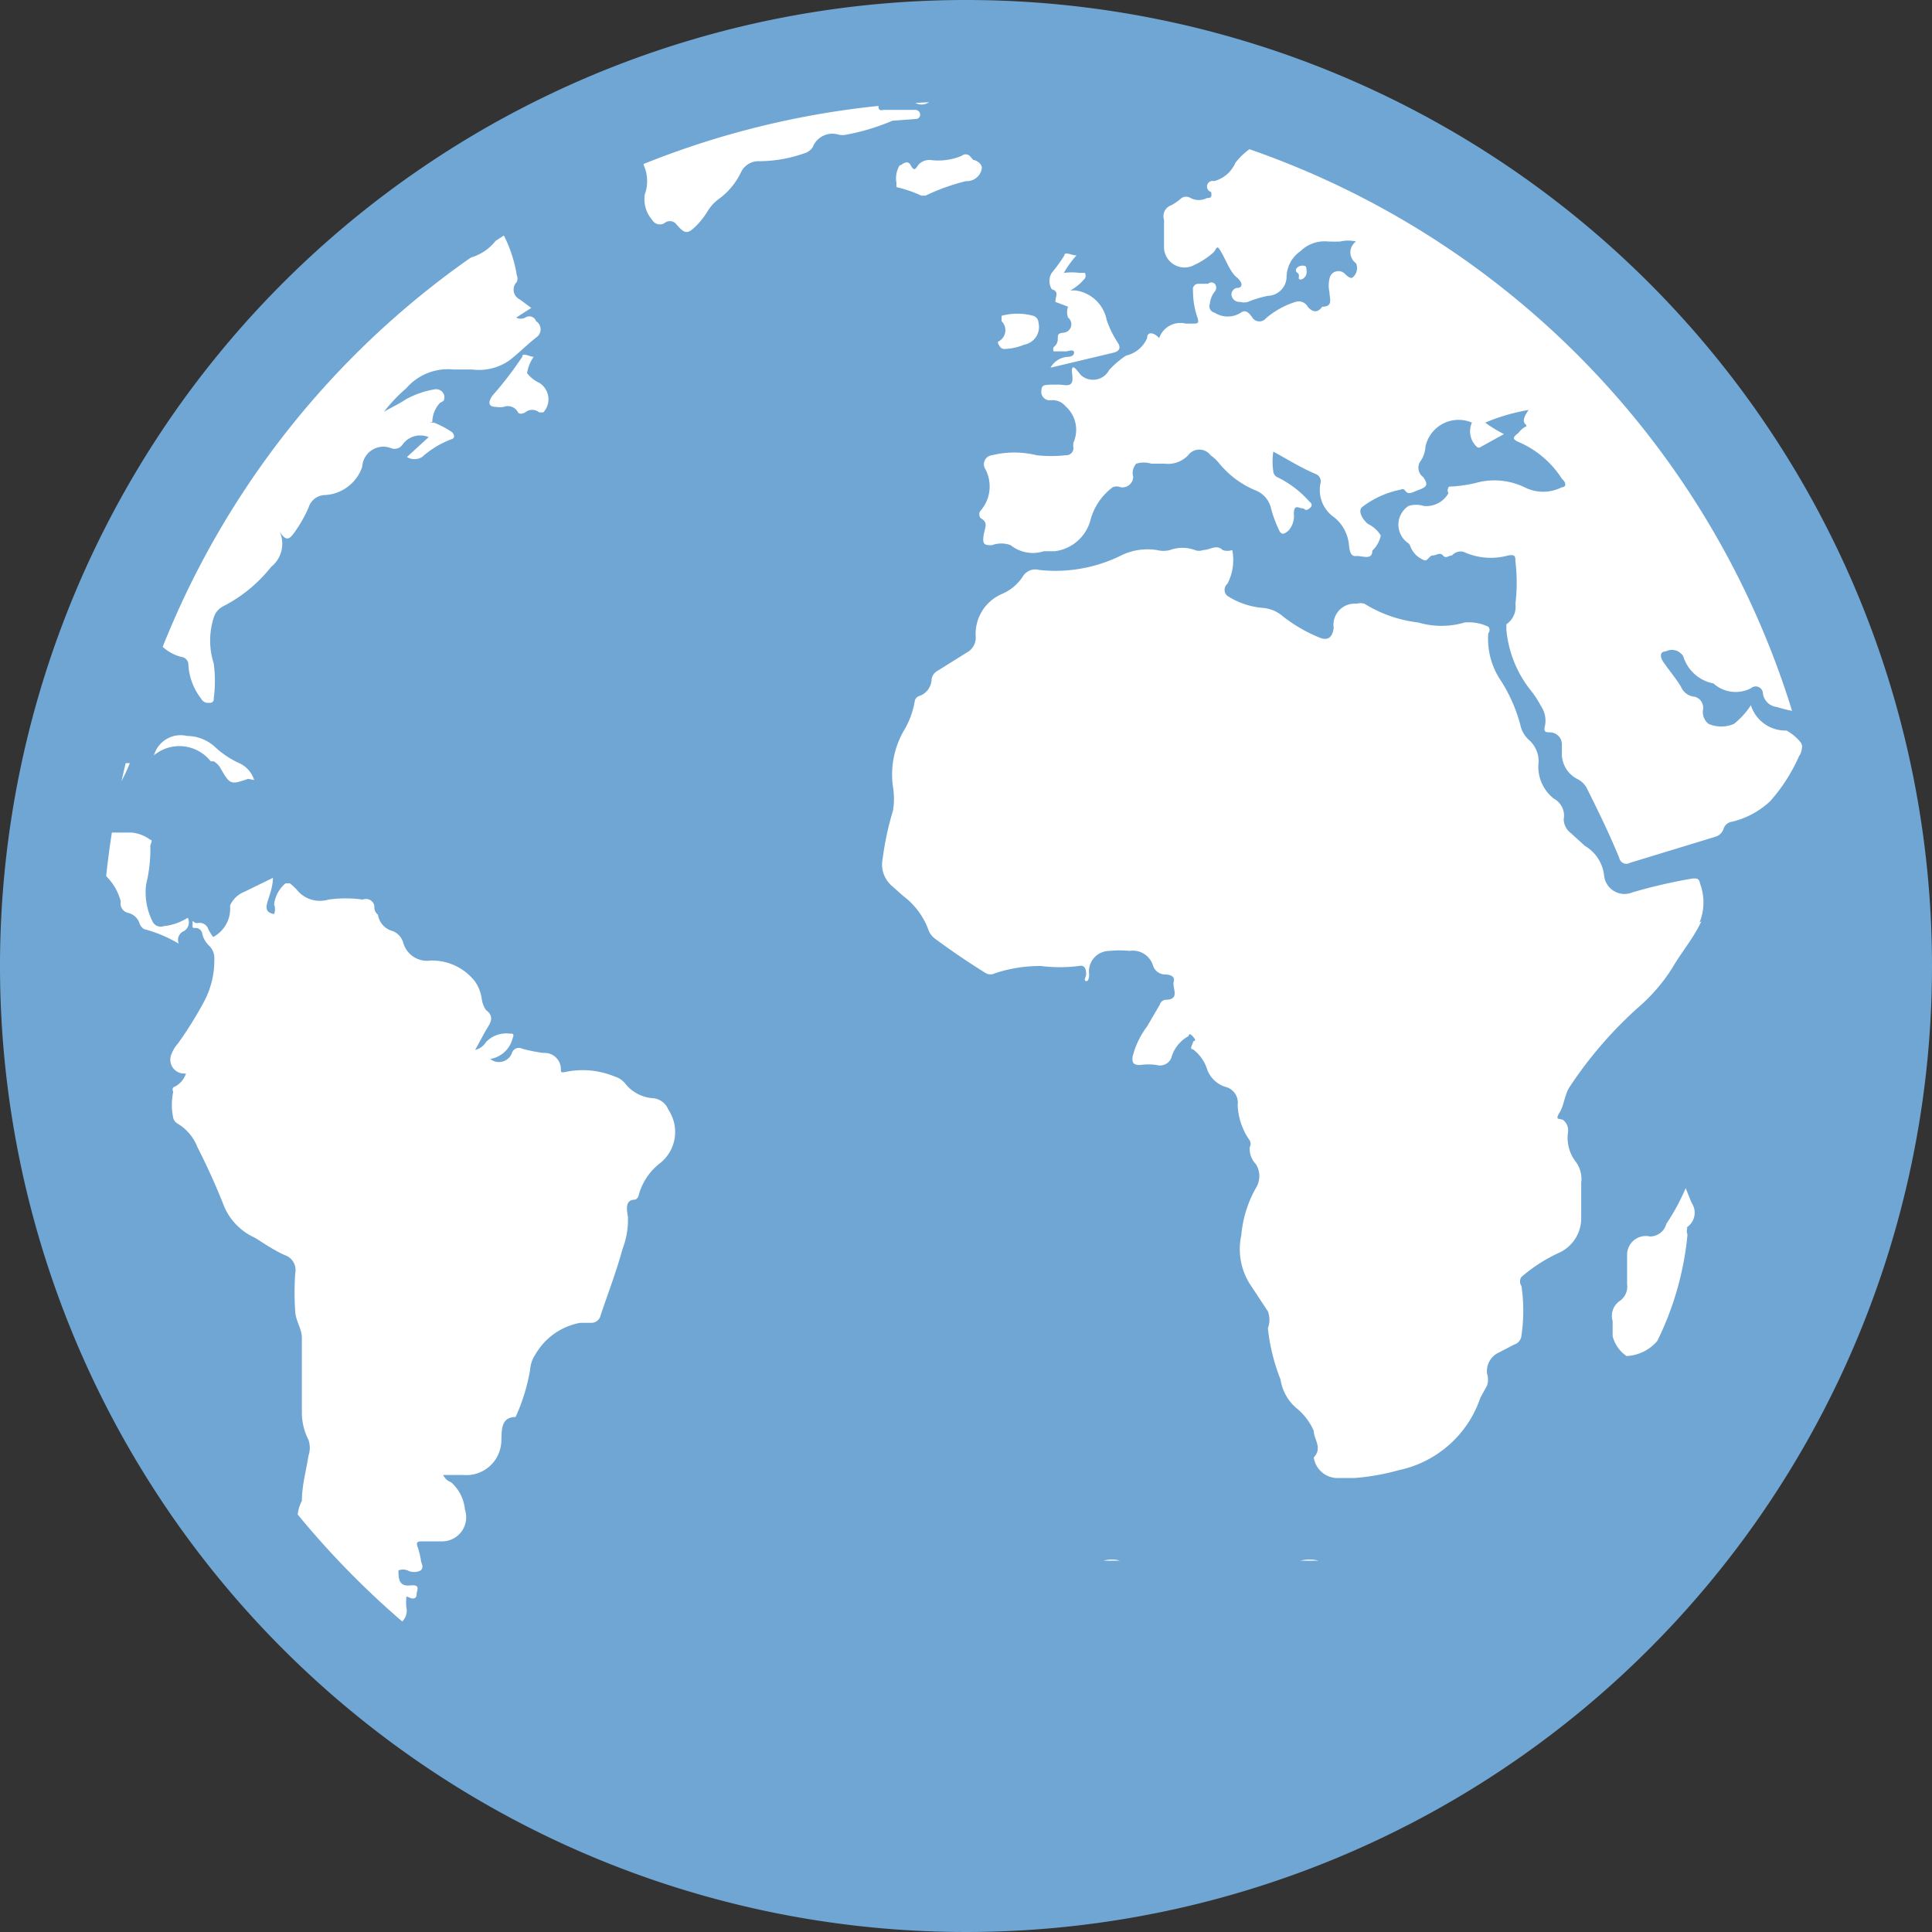 <svg id="Layer_1" data-name="Layer 1" xmlns="http://www.w3.org/2000/svg" viewBox="0 0 32 32"><rect x="0" y="0" width="32" height="32" fill="#333333" stroke="none"/><title>GroupIconLocation_large_00df3aeec8d54194a21ba4617a8e53e0</title><circle cx="16" cy="16" r="15.58" fill="#fff"/><path d="M30.43,11.8a2.36,2.36,0,0,1-1-.09,0.26,0.26,0,0,1-.23-0.22A0.12,0.12,0,0,0,29,11.4a0.55,0.55,0,0,1-.62-0.08l0,0a0.65,0.65,0,0,1-.5-0.45,0.22,0.22,0,0,0-.29-0.08c-0.08,0-.1.06-0.06,0.14s0.22,0.29.31,0.44a0.27,0.27,0,0,0,.23.17,0.19,0.19,0,0,1,.14.2,0.25,0.25,0,0,0,.09.25,0.53,0.53,0,0,0,.42,0A1.29,1.29,0,0,0,29,11.68a0.6,0.6,0,0,0,.59.42,0.78,0.78,0,0,1,.26.23s0,0.13-.05.19a2.86,2.86,0,0,1-.48.75,1.4,1.4,0,0,1-.63.34,0.17,0.17,0,0,0-.14.11,0.2,0.2,0,0,1-.14.14L27,14.29a0.12,0.12,0,0,1-.18-0.08c-0.16-.39-0.34-0.76-0.53-1.14a0.35,0.35,0,0,0-.15-0.16,0.47,0.47,0,0,1-.27-0.4c0-.06,0-0.12,0-0.17a0.2,0.2,0,0,0-.2-0.21c-0.06,0-.11,0-0.08-0.11a0.43,0.43,0,0,0-.07-0.33,1.52,1.52,0,0,0-.17-0.26,1.89,1.89,0,0,1-.4-1s0-.08,0-0.09A0.35,0.35,0,0,0,25.1,10a2.89,2.89,0,0,0,0-.7c0-.08,0-0.12-0.12-0.1a1.08,1.08,0,0,1-.74-0.06,0.19,0.19,0,0,0-.19.06c-0.06,0-.1.06-0.15,0s-0.11,0-.17,0-0.09.12-.16,0.07a0.39,0.39,0,0,1-.21-0.22A0.11,0.11,0,0,0,23.33,9a0.37,0.37,0,0,1,0-.62,0.42,0.42,0,0,1,.25,0,0.42,0.42,0,0,0,.41-0.21A0.1,0.1,0,0,1,24,8.06,2.27,2.27,0,0,0,24.44,8a1.15,1.15,0,0,1,.81.07,0.68,0.68,0,0,0,.62,0c0.07,0,.08-0.07,0-0.14a1.59,1.59,0,0,0-.72-0.61c-0.11-.05-0.09-0.08,0-0.15a0.4,0.4,0,0,1,.11-0.1s0.05,0,0-.05,0-.15.06-0.23A3.23,3.23,0,0,0,24.6,7a2.2,2.2,0,0,0,.31.19l-0.38.21a0.05,0.05,0,0,1-.07,0A0.35,0.35,0,0,1,24.38,7a0.56,0.56,0,0,0-.77.4,0.47,0.47,0,0,1-.09.25,0.19,0.19,0,0,0,.05.25c0.08,0.11.08,0.16-.06,0.21s-0.18.1-.25,0a0.06,0.06,0,0,0-.06,0,1.52,1.52,0,0,0-.64.29c-0.07.06,0,.2,0.1,0.28a0.49,0.49,0,0,1,.21.19,0.47,0.47,0,0,1-.14.25c0,0.17-.17.08-0.27,0.09S22.35,9.1,22.34,9a0.66,0.66,0,0,0-.24-0.43,0.55,0.55,0,0,1-.23-0.56,0.13,0.13,0,0,0-.08-0.16c-0.24-.1-0.46-0.24-0.7-0.37a1.1,1.1,0,0,0,0,.33,0.12,0.12,0,0,0,.08.1,1.71,1.71,0,0,1,.52.4s0.08,0.05,0,.11-0.07,0-.12,0-0.14-.08-0.14.09a0.36,0.36,0,0,1-.09.28c-0.06.05-.11,0.08-0.15,0s-0.11-.25-0.14-0.38a0.42,0.42,0,0,0-.26-0.29,1.54,1.54,0,0,1-.6-0.45,0.7,0.7,0,0,0-.14-0.13,0.23,0.23,0,0,0-.37,0,0.46,0.46,0,0,1-.39.14l-0.22,0a0.43,0.43,0,0,0-.25,0,0.23,0.23,0,0,0-.05.22,0.18,0.18,0,0,1-.21.17,0.17,0.17,0,0,0-.13,0,1,1,0,0,0-.37.55,0.7,0.7,0,0,1-.59.51l-0.18,0a0.59,0.59,0,0,1-.55-0.1,0.44,0.44,0,0,0-.31,0c-0.11,0-.16,0-0.14-0.15s0.09-.22-0.05-0.3a0.1,0.1,0,0,1,0-.12,0.61,0.61,0,0,0,.08-0.69,0.15,0.15,0,0,1,.11-0.23,1.55,1.55,0,0,1,.74,0,2.12,2.12,0,0,0,.48,0,0.12,0.12,0,0,0,.13-0.11,0.31,0.31,0,0,1,0-.1,0.52,0.52,0,0,0-.13-0.6,0.28,0.28,0,0,0-.25-0.1,0.14,0.14,0,0,1-.15-0.17c0-.1.09-0.08,0.15-0.09h0.13c0.12,0,.26.07,0.23-0.16s0.07-.09.14,0a0.3,0.3,0,0,0,.47-0.08,1.52,1.52,0,0,1,.28-0.24A0.5,0.5,0,0,0,19,5.6c0-.12.12-0.09,0.2,0a0.37,0.37,0,0,1,.44-0.24h0.12c0.07,0,.11,0,0.07-0.11a1.35,1.35,0,0,1-.07-0.44,0.09,0.09,0,0,1,.09-0.11l0.16,0a0.08,0.08,0,0,1,.11,0,0.1,0.1,0,0,1,0,.13,0.37,0.37,0,0,0-.08.2,0.11,0.11,0,0,0,.08.15,0.4,0.4,0,0,0,.43,0c0.08-.06.14,0,0.2,0.09a0.14,0.14,0,0,0,.22,0A1.39,1.39,0,0,1,21.46,5a0.17,0.17,0,0,1,.2.08c0.09,0.11.18,0.09,0.24,0a0.08,0.08,0,0,1,0,0c0.19,0,.12-0.14.12-0.24a0.5,0.5,0,0,1,0-.22,0.15,0.15,0,0,1,.25-0.09s0.1,0.11.14,0.06a0.2,0.2,0,0,0,.05-0.23,0.22,0.22,0,0,1,0-.36,0.57,0.57,0,0,0-.26,0A2.63,2.63,0,0,1,22,4a0.57,0.57,0,0,0-.46.16,0.53,0.53,0,0,0-.23.43,0.32,0.32,0,0,1-.31.31,1.81,1.81,0,0,0-.33.1,0.23,0.23,0,0,1-.13,0A0.13,0.13,0,0,1,20.4,4.9a0.11,0.11,0,0,1,.08-0.13c0.12,0,.1-0.1,0-0.18s-0.17-.27-0.25-0.41-0.07-.07-0.13,0a1.33,1.33,0,0,1-.32.21,0.34,0.34,0,0,1-.5-0.32c0-.14,0-0.29,0-0.43a0.19,0.19,0,0,1,.12-0.24,0.88,0.88,0,0,0,.17-0.12,0.14,0.14,0,0,1,.15,0,0.29,0.29,0,0,0,.27,0c0.05,0,.09,0,0.07-0.1A0.06,0.06,0,0,1,20.11,3a0.53,0.53,0,0,0,.35-0.3,1.07,1.07,0,0,1,.39-0.32A1.71,1.71,0,0,0,21.4,2a0.23,0.23,0,0,1,.18-0.08,4.29,4.29,0,0,0,.52-0.14h0a15.44,15.44,0,0,0-6-1.25,0.14,0.14,0,0,0,0,.09,0.09,0.09,0,0,1,0,.08,2.31,2.31,0,0,1-.37.37,0.11,0.11,0,0,1-.17,0A0.77,0.77,0,0,0,15.27.9,0.05,0.05,0,0,0,15.2,1c0,0.08-.1.17,0,0.24a1.78,1.78,0,0,1,.19.21,0.17,0.17,0,0,1,0,.24,0.21,0.21,0,0,1-.25,0l-0.26-.2a0.15,0.15,0,0,0-.16,0,0.1,0.1,0,0,1,.06.11,0.13,0.13,0,0,1-.11.07H14.63c-0.08,0-.08,0-0.08.09s0.06,0.06.09,0.06l0.39,0h0.13a0.08,0.08,0,0,1,.08.07,0.07,0.07,0,0,1-.06.08L14.78,2a3.61,3.61,0,0,1-.76.23,0.3,0.3,0,0,1-.13,0,0.35,0.35,0,0,0-.43.21,0.25,0.25,0,0,1-.14.1,2.28,2.28,0,0,1-.75.13,0.32,0.32,0,0,0-.3.19,1.17,1.17,0,0,1-.37.44,0.69,0.69,0,0,0-.18.2,1.42,1.42,0,0,1-.15.2c-0.18.19-.22,0.19-0.38,0a0.14,0.14,0,0,0-.19,0,0.15,0.15,0,0,1-.2-0.06,0.52,0.52,0,0,1-.12-0.42,0.65,0.65,0,0,0,0-.44,0.31,0.31,0,0,1,.11-0.39A0.8,0.8,0,0,1,11.16,2c0.11,0,.12-0.18,0-0.26a0.21,0.21,0,0,1-.09-0.15,0.63,0.63,0,0,1,.24,0c0.06,0,.1,0,0.1-0.09s0-.1-0.1-0.09l-0.2,0a0.73,0.73,0,0,1,.09-0.24,15.4,15.4,0,0,0-2.17.89L9.11,2.23a0.86,0.86,0,0,0,.39.26,0.55,0.55,0,0,1-.35.25C9.05,2.75,9,2.65,9,2.6a0.34,0.34,0,0,0,.16-0.07,0.48,0.48,0,0,0-.52.15c-0.06.09-.06,0.16,0,0.2S8.77,3,8.75,3.08a0.2,0.2,0,0,1-.3.1h0c-0.06,0-.12-0.09-0.17,0s0,0.11.06,0.16l0,0.09a0.48,0.48,0,0,1-.4-0.17,1.59,1.59,0,0,0-.29-0.3L7,3.35a0.63,0.63,0,0,0,.31,0s0.1,0,.11,0a0.4,0.4,0,0,0,.35.35,0.49,0.49,0,0,0-.24.4,0.19,0.19,0,0,0,.09.17,0.13,0.13,0,0,0,.16,0A0.79,0.79,0,0,0,8.2,4a0.29,0.29,0,0,1,.13-0.13,2.24,2.24,0,0,1,.23.69,0.14,0.14,0,0,1,0,.11,0.18,0.18,0,0,0,.05.29L8.8,5.1l-0.25.16a0.16,0.16,0,0,0,.15,0,0.12,0.12,0,0,1,.18.06,0.16,0.16,0,0,1,0,.27c-0.15.12-.28,0.25-0.43,0.37a0.88,0.88,0,0,1-.63.16c-0.1,0-.21,0-0.31,0a0.91,0.91,0,0,0-.78.31,2.64,2.64,0,0,0-.37.39c0.12-.07.25-0.13,0.37-0.21a1.52,1.52,0,0,1,.46-0.16,0.14,0.14,0,0,1,.17.11c0,0.07,0,.08-0.07.11a0.48,0.48,0,0,0-.13.32C7.09,7,7.15,7,7.19,7a1.58,1.58,0,0,1,.3.16s0.07,0.08,0,.11a1.56,1.56,0,0,0-.5.3,0.24,0.24,0,0,1-.25,0l0.36-.33a0.36,0.36,0,0,0-.43.12,0.16,0.16,0,0,1-.2.06A0.35,0.35,0,0,0,6,7.73a0.69,0.69,0,0,1-.63.47,0.29,0.29,0,0,0-.26.21,2.28,2.28,0,0,1-.22.39c-0.08.11-.14,0.2-0.26,0l0,0a0.49,0.49,0,0,1-.14.59,2.4,2.4,0,0,1-.79.65,0.31,0.31,0,0,0-.16.19,1.25,1.25,0,0,0,0,.76,2.17,2.17,0,0,1,0,.58,0.06,0.06,0,0,1-.07.07,0.13,0.13,0,0,1-.14-0.07A1,1,0,0,1,3.12,11,0.13,0.13,0,0,0,3,10.88a0.73,0.73,0,0,1-.33-0.19,0.6,0.6,0,0,0-.41-0.06l-0.15,0C2,10.66,2,10.7,2,10.81s0,0.13-.11.12a0.41,0.41,0,0,1-.14,0,0.5,0.5,0,0,0-.37,0,15.39,15.39,0,0,0-.61,2.3H1.2a0.13,0.13,0,0,0,.14-0.1c0-.08.07-0.17,0.11-0.25a0.37,0.37,0,0,1,.42-0.24l0.28,0a2.49,2.49,0,0,1-.29.54,1.54,1.54,0,0,0-.12.56c0,0.06,0,.05.08,0.05H2.17a0.6,0.6,0,0,1,.32.12c0.05,0,0,.07,0,0.1a2.45,2.45,0,0,1-.07.64,1.08,1.08,0,0,0,.11.62,0.15,0.15,0,0,0,.18.07,0.91,0.91,0,0,0,.4-0.14,0.17,0.17,0,0,1-.06.22,0.16,0.16,0,0,0-.09.21,2.2,2.2,0,0,0-.57-0.24,0.16,0.16,0,0,1-.08-0.1,0.26,0.26,0,0,0-.19-0.17A0.16,0.16,0,0,1,2,14.93a0.9,0.9,0,0,0-.66-0.65,1,1,0,0,1-.41-0.4,0.45,0.45,0,0,0-.28-0.2A15.62,15.62,0,0,0,.5,16,15.46,15.46,0,0,0,5.67,27.55a0.08,0.08,0,0,1,0,0s0.05,0,0-.06a0.48,0.48,0,0,0-.26-0.25c-0.08,0-.07-0.07-0.1-0.11l0,0c0.23,0,.26,0,0.19-0.25a4.42,4.42,0,0,1-.17-0.69,0.08,0.08,0,0,0-.09-0.08,0.18,0.18,0,0,1-.17-0.25,0.53,0.53,0,0,0-.09-0.46A0.62,0.62,0,0,1,5,24.86c0-.25.07-0.5,0.11-0.75a0.41,0.41,0,0,0,0-.26A1,1,0,0,1,5,23.37c0-.4,0-0.81,0-1.21,0-.15-0.1-0.28-0.11-0.43a4.72,4.72,0,0,1,0-.64,0.26,0.26,0,0,0-.17-0.3c-0.18-.08-0.34-0.19-0.5-0.29A1,1,0,0,1,3.72,20a11.24,11.24,0,0,0-.45-1,0.78,0.78,0,0,0-.33-0.39,0.16,0.16,0,0,1-.07-0.09,1.05,1.05,0,0,1,0-.44,0.06,0.06,0,0,1,0-.07,0.37,0.37,0,0,0,.21-0.23,0.23,0.23,0,0,1-.24-0.32,0.58,0.58,0,0,1,.11-0.18,6.34,6.34,0,0,0,.44-0.71,1.45,1.45,0,0,0,.16-0.68,0.29,0.29,0,0,0-.09-0.23,0.4,0.4,0,0,1-.11-0.19,0.11,0.11,0,0,0-.11-0.1c-0.06,0-.05,0-0.05-0.08s0,0,.08,0a0.15,0.15,0,0,1,.18.1,1,1,0,0,0,.08.13A0.53,0.53,0,0,0,3.81,15a0.43,0.43,0,0,1,.24-0.23l0.47-.23c0,0.14-.05.27-0.09,0.4s0,0.18.11,0.2a0.22,0.22,0,0,0,0-.16,0.54,0.54,0,0,1,.19-0.35s0,0,.07,0a0.9,0.9,0,0,1,.11.1,0.49,0.49,0,0,0,.53.17,2.05,2.05,0,0,1,.57,0A0.14,0.14,0,0,1,6.2,15c0,0.05,0,.1.06,0.15a0.33,0.33,0,0,0,.24.27,0.29,0.29,0,0,1,.18.2,0.41,0.41,0,0,0,.45.29,0.9,0.9,0,0,1,.74.35,0.66,0.66,0,0,1,.11.29,0.42,0.42,0,0,0,.07.18c0.15,0.11.07,0.22,0,.33l-0.18.33a0.29,0.29,0,0,0,.18-0.13,0.46,0.46,0,0,1,.39-0.14c0.06,0,.08,0,0.05.08a0.46,0.46,0,0,1-.37.34,0.23,0.23,0,0,0,.36-0.1,0.12,0.12,0,0,1,.17-0.07,2.52,2.52,0,0,0,.35.07,0.27,0.27,0,0,1,.29.26c0,0.07,0,.07.1,0.05a1.39,1.39,0,0,1,.79.08,0.36,0.36,0,0,1,.17.11,0.64,0.64,0,0,0,.47.25,0.3,0.3,0,0,1,.25.19,0.66,0.66,0,0,1-.13.88,1,1,0,0,0-.36.53,0.1,0.1,0,0,1-.06.08c-0.17,0-.14.16-0.12,0.28a1.34,1.34,0,0,1-.09.54c-0.1.37-.24,0.73-0.36,1.09a0.16,0.16,0,0,1-.14.13l-0.2,0a1.08,1.08,0,0,0-.74.52,0.52,0.52,0,0,0-.09.26,3.16,3.16,0,0,1-.24.78,0.06,0.06,0,0,1,0,0c-0.28,0-.22.29-0.24,0.45a0.58,0.58,0,0,1-.63.51l-0.33,0a0.23,0.23,0,0,0,.13.12A0.68,0.68,0,0,1,7.7,25a0.4,0.4,0,0,1-.38.53H7c-0.07,0-.12,0-0.08.1a1.3,1.3,0,0,1,.05.2c0,0.06.06,0.12,0,.18a0.23,0.23,0,0,1-.22,0,0.22,0.22,0,0,0-.15,0c0,0.12,0,.27.19,0.25s0.11,0.08.11,0.15-0.06.08-.12,0.05-0.05,0-.05,0a0.94,0.94,0,0,0,0,.16,0.25,0.25,0,0,1-.11.27c-0.16.12-.16,0.2,0,0.34a0.74,0.74,0,0,0,.18.11c0.12,0.05.1,0.13,0,.2a0.28,0.28,0,0,0-.11.25,0.1,0.1,0,0,1,0,.1,0.23,0.23,0,0,0,0,.34,0.21,0.21,0,0,1,.06.23A15.51,15.51,0,0,0,30.94,11.87,1.12,1.12,0,0,0,30.43,11.8ZM21.56,4.4c0.06,0,.08,0,0.08.08a0.13,0.13,0,0,1-.09.15c-0.08,0,0-.07-0.06-0.11S21.48,4.41,21.56,4.4ZM17.63,5.82H17.54s-0.08,0-.09,0a0.12,0.12,0,0,1,0-.07,0.16,0.16,0,0,0,.07-0.13c0-.08,0-0.1.1-0.11a0.14,0.14,0,0,0,.07-0.25,0.27,0.27,0,0,1,0-.18L17.48,5c0-.09.07-0.17-0.06-0.21a0.26,0.26,0,0,1,0-.27,2.72,2.72,0,0,0,.21-0.29c0-.07.12,0,0.2,0a1.72,1.72,0,0,0-.21.29,1,1,0,0,1,.26,0s0.07,0,.09,0a0.1,0.1,0,0,1,0,.09,0.83,0.83,0,0,1-.24.2l0.08,0a0.61,0.61,0,0,1,.52.49,1.68,1.68,0,0,0,.18.37c0.05,0.07.05,0.14-.06,0.17l-1.05.25a0.35,0.35,0,0,1,.29-0.18s0.1,0,.1-0.07S17.67,5.83,17.63,5.82Zm-1.1-.16a0.21,0.21,0,0,0,.06-0.34,0.61,0.61,0,0,1,0-.09,1,1,0,0,1,.52,0,0.12,0.12,0,0,1,.09.11,0.3,0.3,0,0,1-.24.37,0.89,0.89,0,0,1-.32.07,0.09,0.09,0,0,1-.09-0.06A0.07,0.07,0,0,1,16.53,5.66ZM4.11,12.9C3.82,13,3.81,13,3.65,12.72a0.31,0.31,0,0,0-.11-0.11l-0.05,0a0.66,0.66,0,0,0-.94-0.1,0.46,0.46,0,0,1,.55-0.32,0.69,0.69,0,0,1,.47.19,1.49,1.49,0,0,0,.37.25,0.46,0.46,0,0,1,.27.29ZM9,6.83s0,0-.07,0a0.18,0.18,0,0,0-.23,0s-0.09.05-.12,0a0.19,0.19,0,0,0-.24-0.09,0.36,0.36,0,0,1-.12,0c-0.13,0-.14-0.07-0.07-0.18a5.84,5.84,0,0,0,.5-0.65c0-.08.12,0,0.19,0a0.63,0.63,0,0,0-.11.27,0.54,0.54,0,0,0,.2.16A0.32,0.32,0,0,1,9,6.83Zm5.93-4.1s0.1-.09.15,0,0.07,0.1.13,0a0.25,0.25,0,0,1,.2-0.08,1,1,0,0,0,.52-0.07,0.1,0.1,0,0,1,.13,0l0.06,0.07c0.05,0,.16.07,0.14,0.15A0.25,0.25,0,0,1,16,3a3.47,3.47,0,0,0-.67.24l-0.07,0a2.08,2.08,0,0,0-.41-0.14,0.13,0.13,0,0,1,0-.06A0.42,0.42,0,0,1,14.9,2.74Zm3.38,23.12H17.74v0h0.54a0.47,0.47,0,0,1,.27,0H18.28Zm4.13,0h-0.9a0.58,0.58,0,0,1,.3,0h0.6A0.1,0.1,0,0,0,22.41,25.86Zm5.51-5.52a0.17,0.17,0,0,0,0,.12,5.05,5.05,0,0,1-.5,1.76,0.71,0.71,0,0,1-.51.25,0.57,0.57,0,0,1-.23-0.33q0-.13,0-0.25a0.3,0.3,0,0,1,.13-0.34,0.29,0.29,0,0,0,.11-0.27c0-.16,0-0.32,0-0.48a0.31,0.31,0,0,1,.38-0.31,0.28,0.28,0,0,0,.27-0.21,3.53,3.53,0,0,0,.32-0.59c0.05,0.12.08,0.21,0.12,0.28A0.29,0.29,0,0,1,27.92,20.34Zm0.23-5.07c-0.13.28-.33,0.51-0.48,0.77a2.94,2.94,0,0,1-.57.66A6.78,6.78,0,0,0,26,18c-0.09.14-.09,0.3-0.17,0.43s0,0.09.06,0.12a0.22,0.22,0,0,1,.08.21,0.65,0.65,0,0,0,.12.47,0.48,0.48,0,0,1,.1.36c0,0.19,0,.38,0,0.57a0.63,0.63,0,0,1-.39.6,2.64,2.64,0,0,0-.6.39,0.13,0.13,0,0,0,0,.15,2.8,2.8,0,0,1,0,.82,0.17,0.17,0,0,1-.12.15l-0.25.13a0.34,0.34,0,0,0-.2.35,0.32,0.32,0,0,1,0,.2l-0.11.2a1.82,1.82,0,0,1-1.35,1.2,3.75,3.75,0,0,1-.73.13l-0.25,0a0.4,0.4,0,0,1-.43-0.34,0.07,0.07,0,0,1,0,0c0.15-.16,0-0.3,0-0.44a1,1,0,0,0-.29-0.38,0.77,0.77,0,0,1-.26-0.47A3.24,3.24,0,0,1,21,22,0.39,0.39,0,0,0,21,21.72l-0.27-.41a1.08,1.08,0,0,1-.17-0.85,1.92,1.92,0,0,1,.24-0.78,0.37,0.37,0,0,0,0-.4A0.36,0.36,0,0,1,20.7,19a0.12,0.12,0,0,0,0-.11,1.08,1.08,0,0,1-.2-0.59A0.27,0.27,0,0,0,20.29,18,0.48,0.48,0,0,1,20,17.73a0.67,0.67,0,0,0-.24-0.35c-0.07,0,0-.09,0-0.12s0.08,0,0-.09-0.06,0-.09,0a0.59,0.59,0,0,0-.26.32,0.2,0.2,0,0,1-.25.15,1,1,0,0,0-.28,0c-0.12,0-.13-0.05-0.12-0.14A1.39,1.39,0,0,1,19,17c0.07-.12.14-0.24,0.21-0.36a0.11,0.11,0,0,1,.09-0.08c0.26,0,.11-0.2.14-0.3s-0.08-.12-0.15-0.12A0.21,0.21,0,0,1,19.1,16a0.35,0.35,0,0,0-.39-0.25,1.62,1.62,0,0,0-.33,0,0.34,0.34,0,0,0-.34.39s0,0.12-.05.11,0-.07,0-0.11,0-.17-0.12-0.14a2.53,2.53,0,0,1-.63,0,2.38,2.38,0,0,0-.76.12,0.16,0.16,0,0,1-.15,0c-0.29-.18-0.57-0.37-0.84-0.57a0.32,0.32,0,0,1-.12-0.17,1.24,1.24,0,0,0-.41-0.54l-0.18-.16a0.47,0.47,0,0,1-.16-0.46,4.86,4.86,0,0,1,.17-0.79,1.2,1.2,0,0,0,0-.4,1.46,1.46,0,0,1,.17-0.91,1.4,1.4,0,0,0,.19-0.5,0.11,0.11,0,0,1,.07-0.09,0.3,0.3,0,0,0,.21-0.28,0.19,0.19,0,0,1,.1-0.14l0.48-.3a0.28,0.28,0,0,0,.15-0.28,0.72,0.72,0,0,1,.43-0.69,0.77,0.77,0,0,0,.35-0.29,0.24,0.24,0,0,1,.27-0.11,2.46,2.46,0,0,0,1.38-.25,1,1,0,0,1,.57-0.08,0.44,0.44,0,0,0,.22,0,0.6,0.6,0,0,1,.41,0,0.19,0.19,0,0,0,.14,0c0.11,0,.22-0.1.32,0a0.24,0.24,0,0,0,.16,0,0.85,0.85,0,0,1-.08.56,0.13,0.13,0,0,0,0,.2,1.28,1.28,0,0,0,.6.2,0.57,0.57,0,0,1,.32.14,2.53,2.53,0,0,0,.58.34c0.17,0.08.24,0,.26-0.15A0.35,0.35,0,0,1,22.47,10a0.22,0.22,0,0,1,.13,0,2.16,2.16,0,0,0,.89.31,1.35,1.35,0,0,0,.77,0,0.76,0.76,0,0,1,.39.07,0.08,0.08,0,0,1,0,.11,1.24,1.24,0,0,0,.22.8,2.62,2.62,0,0,1,.31.71,0.47,0.47,0,0,0,.16.27,0.47,0.47,0,0,1,.14.4,0.67,0.67,0,0,0,.26.56,0.32,0.32,0,0,1,.16.34,0.29,0.29,0,0,0,.12.23l0.23,0.21a0.65,0.65,0,0,1,.32.5,0.34,0.34,0,0,0,.47.27,8.65,8.65,0,0,1,1-.23c0.08,0,.1,0,0.12.09A0.89,0.89,0,0,1,28.15,15.28Z" fill="#6fa6d4"/><path d="M16,1.68A14.32,14.32,0,1,1,1.68,16,14.33,14.33,0,0,1,16,1.68M16,0A16,16,0,1,0,32,16,16,16,0,0,0,16,0h0Z" fill="#6fa6d4"/></svg>